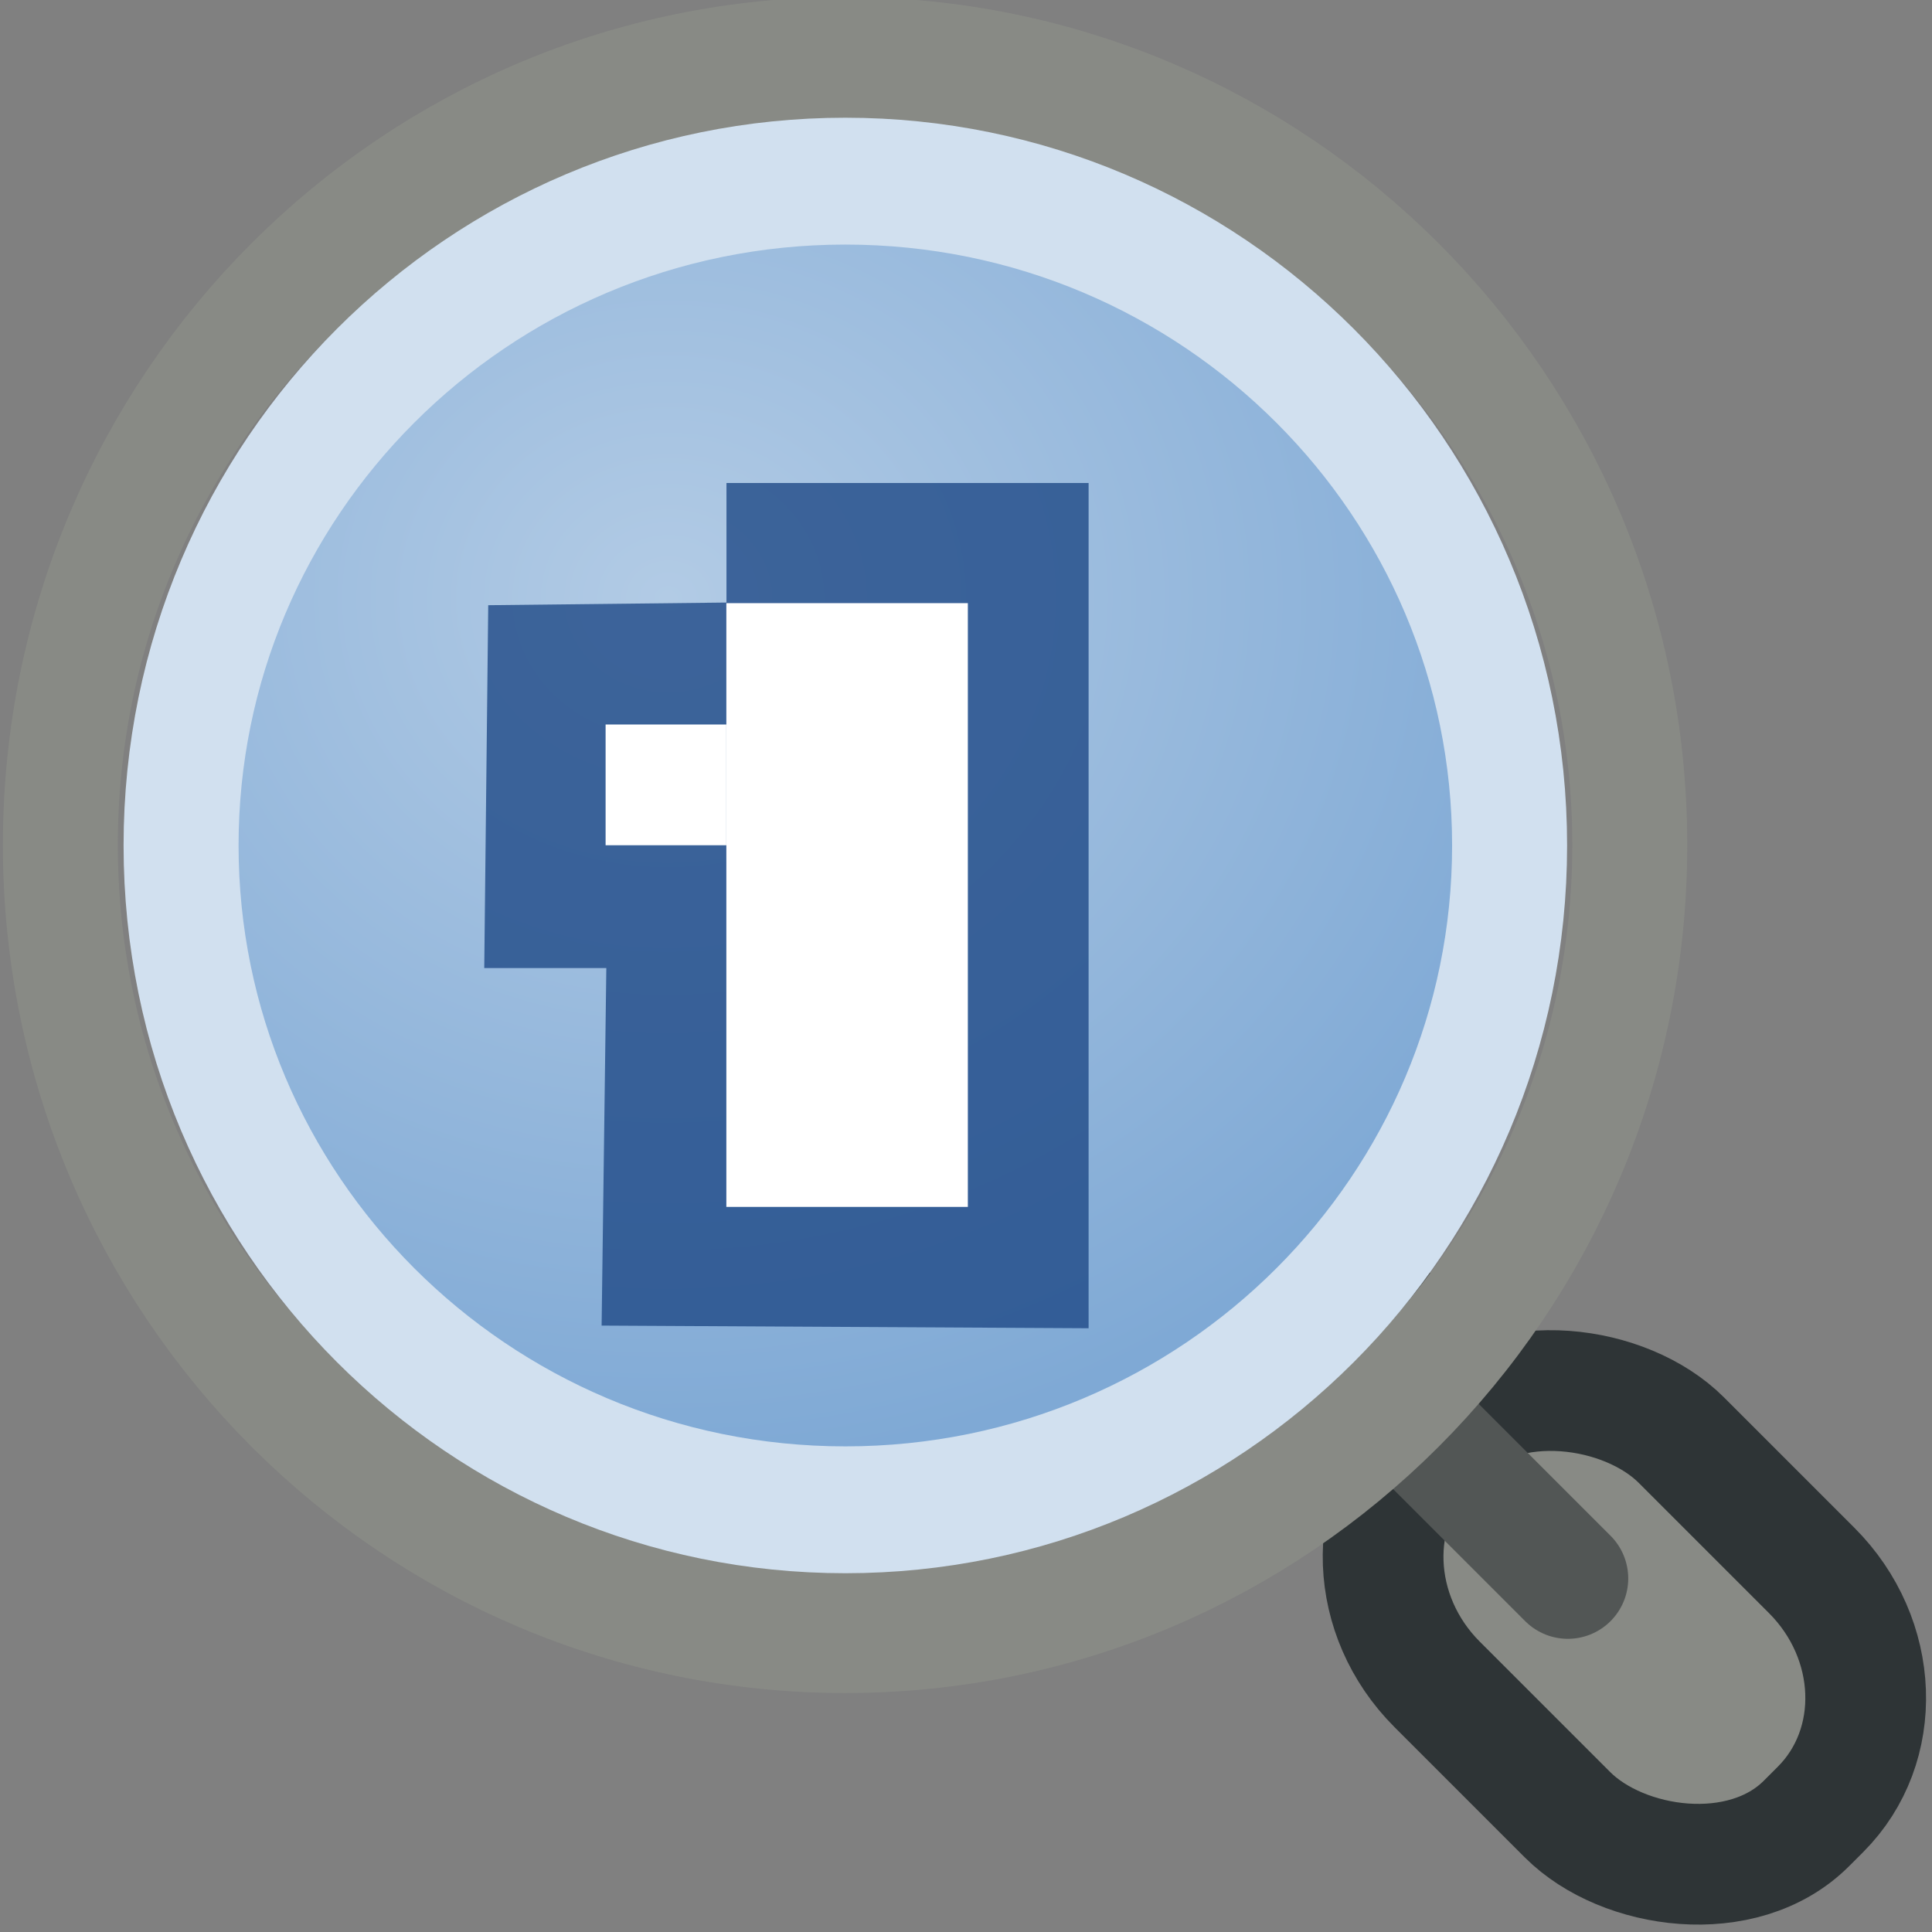 <?xml version="1.0" encoding="UTF-8" standalone="no"?>
<!-- Created with Inkscape (http://www.inkscape.org/) -->

<svg
   xmlns:dc="http://purl.org/dc/elements/1.1/"
   xmlns:cc="http://creativecommons.org/ns#"
   xmlns:rdf="http://www.w3.org/1999/02/22-rdf-syntax-ns#"
   xmlns:svg="http://www.w3.org/2000/svg"
   xmlns="http://www.w3.org/2000/svg"
   xmlns:xlink="http://www.w3.org/1999/xlink"
   xmlns:sodipodi="http://sodipodi.sourceforge.net/DTD/sodipodi-0.dtd"
   xmlns:inkscape="http://www.inkscape.org/namespaces/inkscape"
   width="48"
   height="48"
   id="svg6944"
   sodipodi:version="0.32"
   inkscape:version="0.46+devel r21210 custom"
   version="1.0"
   sodipodi:docname="zoom-original.svg"
   inkscape:output_extension="org.inkscape.output.svg.inkscape">
  <rect width="100%" height="100%" fill="#808080" stroke="none"/>
  <defs
     id="defs6946">
    <linearGradient
       id="linearGradient10735-2">
      <stop
         style="stop-color:#c0c0c0;stop-opacity:0;"
         offset="0"
         id="stop10737-0" />
      <stop
         style="stop-color:#c0c0c0;stop-opacity:0;"
         offset="1"
         id="stop10739-0" />
    </linearGradient>
    <linearGradient
       inkscape:collect="always"
       id="linearGradient8163-9">
      <stop
         style="stop-color:#b2cbe5;stop-opacity:1"
         offset="0"
         id="stop8165-4" />
      <stop
         style="stop-color:#7fa9d5;stop-opacity:1"
         offset="1"
         id="stop8167-2" />
    </linearGradient>
    <radialGradient
       inkscape:collect="always"
       xlink:href="#linearGradient10735-2"
       id="radialGradient16165-3"
       gradientUnits="userSpaceOnUse"
       gradientTransform="translate(188,-117.196)"
       cx="108"
       cy="253.196"
       fx="108"
       fy="253.196"
       r="8" />
    <radialGradient
       inkscape:collect="always"
       xlink:href="#linearGradient8163-9"
       id="radialGradient16167-9"
       gradientUnits="userSpaceOnUse"
       gradientTransform="matrix(1.312,-0.005,0.005,1.072,-2.045,0.028)"
       cx="5.296"
       cy="3.36"
       fx="5.296"
       fy="3.36"
       r="6.605" />
  </defs>
  <sodipodi:namedview
     id="base"
     pagecolor="#ffffff"
     bordercolor="#666666"
     borderopacity="1.0"
     inkscape:pageopacity="0.0"
     inkscape:pageshadow="2"
     inkscape:zoom="1.979899"
     inkscape:cx="25.906367"
     inkscape:cy="1.5032212"
     inkscape:document-units="px"
     inkscape:current-layer="layer1"
     showgrid="false"
     inkscape:window-width="1024"
     inkscape:window-height="737"
     inkscape:window-x="0"
     inkscape:window-y="1" />
  <g
     inkscape:label="Layer 1"
     inkscape:groupmode="layer"
     id="layer1">
    <g
       style="display:inline"
       transform="matrix(3,0,0,3,-863.999,-384)"
       id="zoom_1_to_1">
      <rect
         y="128"
         x="288"
         height="16"
         width="16"
         id="rect16144"
         style="fill:url(#radialGradient16165-3);fill-opacity:1;stroke:none;display:inline" />
      <g
         id="g16146"
         inkscape:label="#g14051"
         transform="translate(-16,-6)">
        <rect
           transform="matrix(0.707,-0.707,0.707,0.707,0,0)"
           y="323.991"
           x="119.158"
           height="3"
           width="1.988"
           id="rect16148"
           style="fill:#525655;fill-opacity:1;stroke:none;display:inline" />
        <rect
           transform="matrix(0.707,-0.707,0.707,0.707,0,0)"
           ry="1.451"
           rx="1.348"
           y="326.59"
           x="118.778"
           height="4.429"
           width="2.861"
           id="rect16150"
           style="fill:#888a85;fill-opacity:1;stroke:#2e3436;stroke-width:1;stroke-linecap:round;stroke-linejoin:miter;stroke-miterlimit:4;stroke-opacity:1;stroke-dasharray:none;stroke-dashoffset:0;display:inline" />
        <path
           id="path16153"
           d="m 315.128,145.216 1.856,1.856"
           style="fill:none;stroke:#525655;stroke-width:1px;stroke-linecap:round;stroke-linejoin:miter;stroke-opacity:1;display:inline" />
        <path
           transform="matrix(1.088,0,0,1.2,303.911,134.26)"
           d="m 12.487,5.615 c 0,2.991 -2.674,5.415 -5.973,5.415 -3.299,0 -5.973,-2.425 -5.973,-5.415 0,-2.991 2.674,-5.415 5.973,-5.415 3.299,0 5.973,2.425 5.973,5.415 z"
           sodipodi:ry="5.415318"
           sodipodi:rx="5.9727769"
           sodipodi:cy="5.6153316"
           sodipodi:cx="6.5143089"
           id="path16155"
           style="fill:#ffffff;fill-opacity:0;stroke:#888a85;stroke-width:0.875;stroke-linecap:round;stroke-linejoin:miter;stroke-miterlimit:4;stroke-opacity:1;stroke-dasharray:none;stroke-dashoffset:0;display:inline"
           sodipodi:type="arc" />
        <path
           transform="matrix(0.921,0,0,1.016,305.001,135.297)"
           d="m 12.487,5.615 c 0,2.991 -2.674,5.415 -5.973,5.415 -3.299,0 -5.973,-2.425 -5.973,-5.415 0,-2.991 2.674,-5.415 5.973,-5.415 3.299,0 5.973,2.425 5.973,5.415 z"
           sodipodi:ry="5.415318"
           sodipodi:rx="5.9727769"
           sodipodi:cy="5.6153316"
           sodipodi:cx="6.5143089"
           id="path16157"
           style="fill:url(#radialGradient16167-9);fill-opacity:1;stroke:#d1e0ef;stroke-width:1.034;stroke-linecap:round;stroke-linejoin:miter;stroke-miterlimit:4;stroke-opacity:1;stroke-dasharray:none;stroke-dashoffset:0;display:inline"
           sodipodi:type="arc" />
      </g>
      <path
         style="opacity:0.8;fill:#204a87;fill-opacity:1;stroke:none;display:inline"
         d="m 297.015,132 0,7 -4.033,-0.022 0.039,-2.961 -1.011,0 0.033,-3.005 1.973,-0.022 0,-0.99 3,0 z"
         id="path16159"
         sodipodi:nodetypes="ccccccccc" />
      <rect
         y="132.995"
         x="294.015"
         height="5"
         width="2"
         id="rect16161"
         style="fill:#ffffff;fill-opacity:1;stroke:none" />
      <rect
         y="134"
         x="293.015"
         height="1"
         width="1"
         id="rect16163"
         style="fill:#ffffff;fill-opacity:1;stroke:none" />
    </g>
  </g>
</svg>
